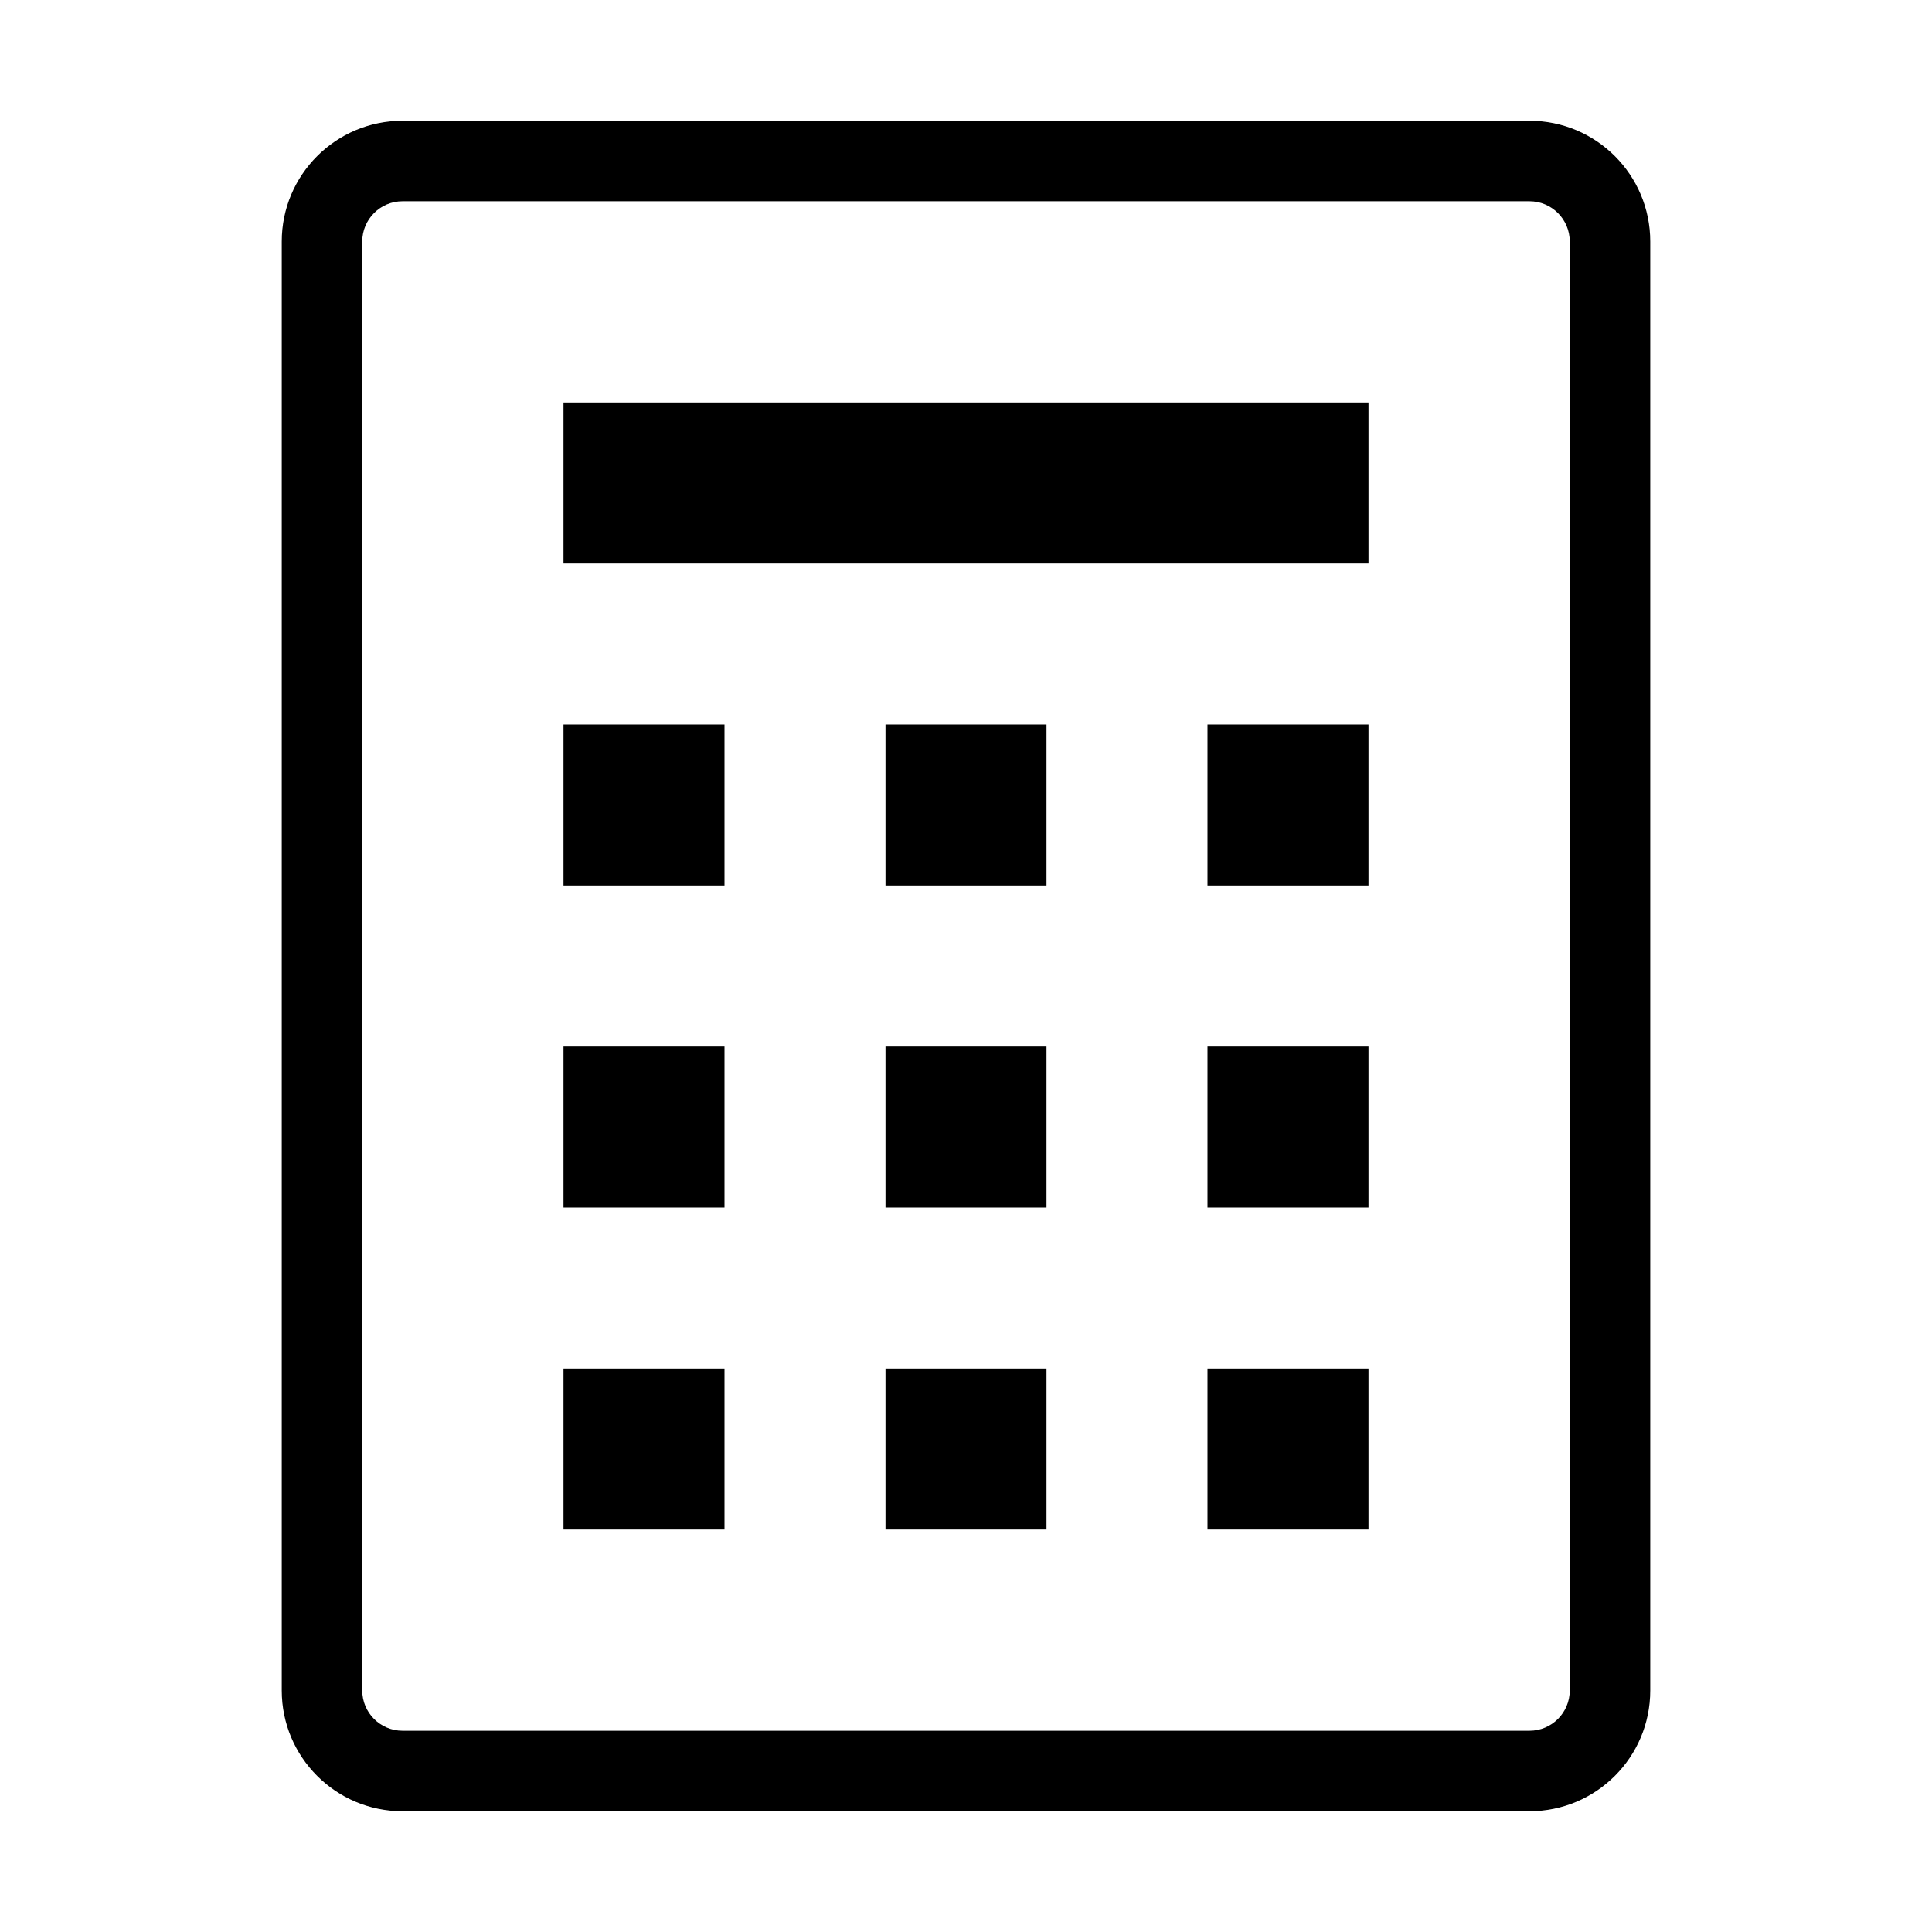 <svg width="24" height="24" viewBox="0 0 24 24" fill="none" xmlns="http://www.w3.org/2000/svg"><path d="M5 2V2.5H19V2V1.5H5V2ZM20 3H19.5V21H20H20.5V3H20ZM19 22V21.5H5V22V22.5H19V22ZM4 21H4.5V3H4H3.5V21H4ZM5 22V21.5C4.724 21.5 4.5 21.276 4.5 21H4H3.5C3.5 21.828 4.172 22.5 5 22.5V22ZM20 21H19.5C19.5 21.276 19.276 21.5 19 21.5V22V22.5C19.828 22.5 20.5 21.828 20.5 21H20ZM19 2V2.5C19.276 2.5 19.5 2.724 19.5 3H20H20.5C20.5 2.172 19.828 1.5 19 1.5V2ZM5 2V1.5C4.172 1.5 3.5 2.172 3.5 3H4H4.5C4.5 2.724 4.724 2.5 5 2.5V2Z" fill="#000"/><path d="M7 6H17"/><rect x="7" y="5" width="10" height="2" fill="#000"/><rect x="7" y="17" width="2" height="2" fill="#000"/><rect x="11" y="17" width="2" height="2" fill="#000"/><rect x="15" y="17" width="2" height="2" fill="#000"/><rect x="15" y="13" width="2" height="2" fill="#000"/><rect x="15" y="9" width="2" height="2" fill="#000"/><rect x="11" y="9" width="2" height="2" fill="#000"/><rect x="11" y="13" width="2" height="2" fill="#000"/><rect x="7" y="13" width="2" height="2" fill="#000"/><rect x="7" y="9" width="2" height="2" fill="#000"/></svg>